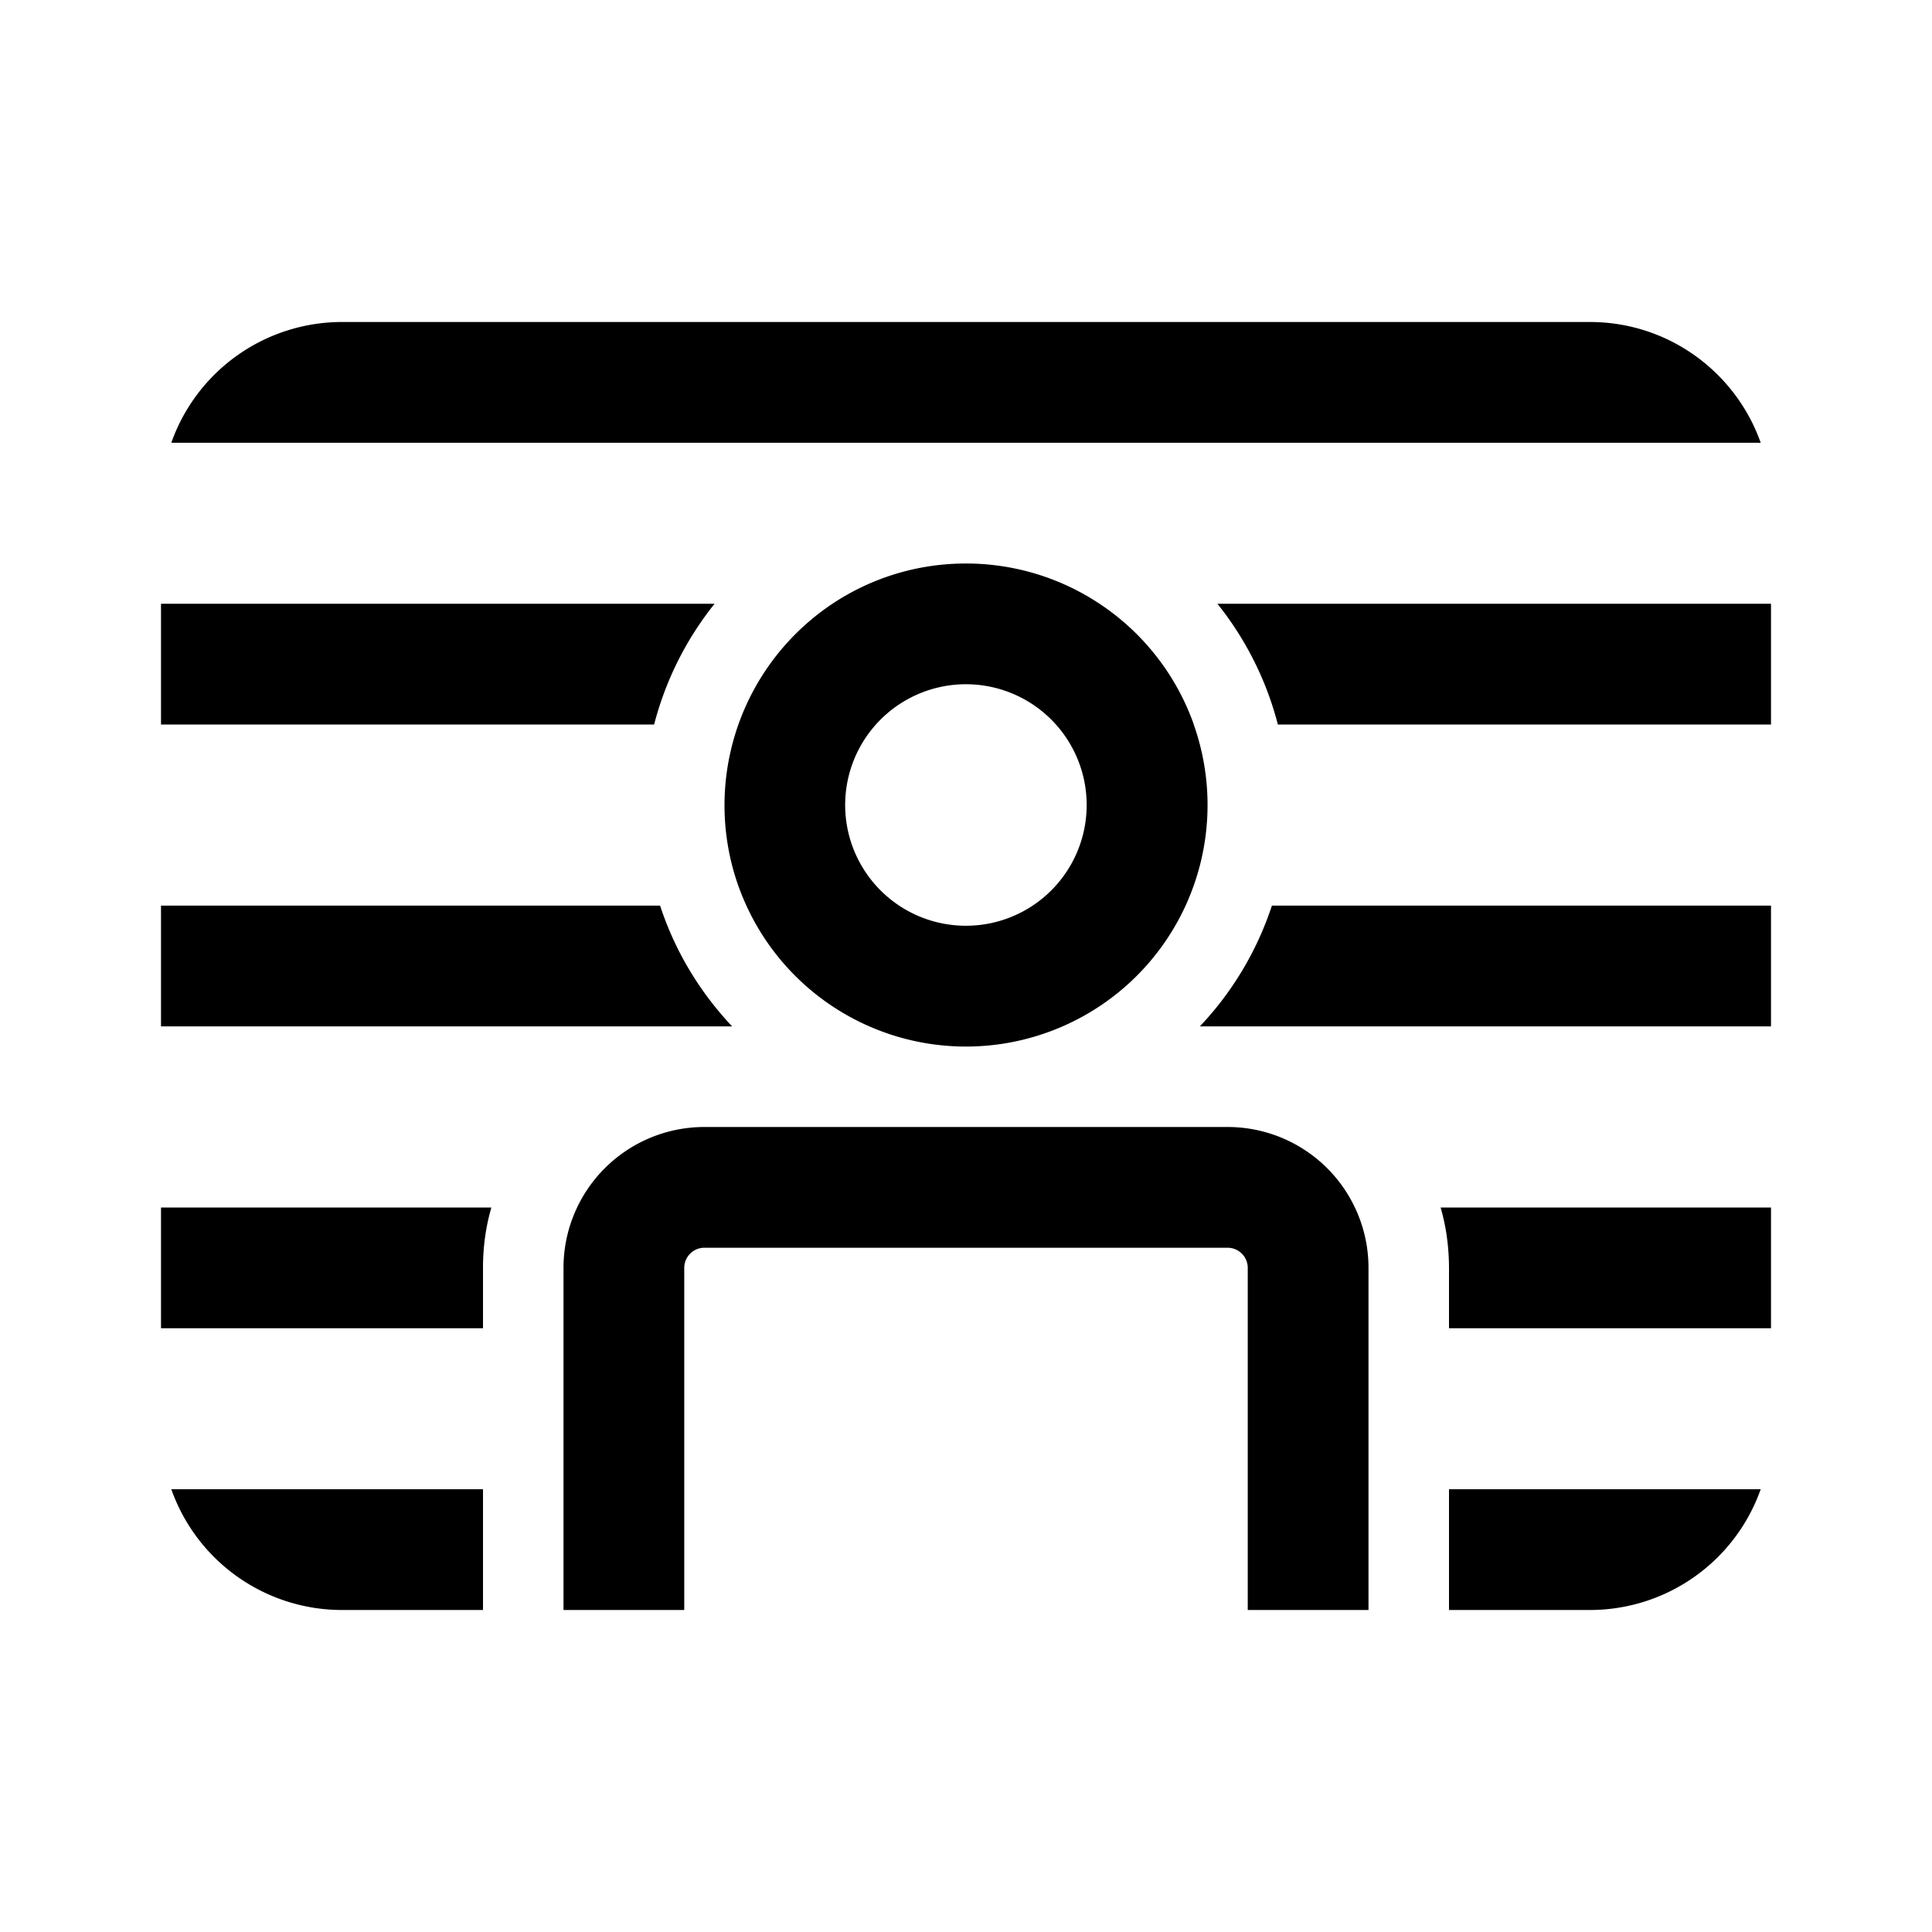 <svg xmlns="http://www.w3.org/2000/svg" width="3em" height="3em" viewBox="0 0 24 24"><path fill="currentColor" d="M2.128 5.5A2.25 2.25 0 0 1 4.25 4h15.5c.98 0 1.813.626 2.122 1.5zM22 11.25h-6.2a4 4 0 0 1-.895 1.5H22zM22 9h-6.126a4 4 0 0 0-.751-1.5H22zm-7.17 0a3 3 0 0 0-1.171-1.5A3 3 0 0 0 12 7c-.613 0-1.184.184-1.659.5A3.01 3.01 0 0 0 9 10c0 .446.097.87.272 1.25a3 3 0 0 0 1.527 1.5a3 3 0 0 0 2.401 0a3 3 0 0 0 1.528-1.5A3 3 0 0 0 14.829 9m-4.33 1a1.5 1.5 0 1 1 3 0a1.5 1.5 0 0 1-3 0M2 7.5h6.877A4 4 0 0 0 8.126 9H2zm0 3.75h6.2c.185.566.495 1.077.895 1.5H2zM2 15h4.104Q6 15.358 6 15.75v.75H2zm.128 3.5H6V20H4.25a2.25 2.25 0 0 1-2.122-1.5M7 15.75A1.75 1.75 0 0 1 8.75 14h6.5A1.75 1.75 0 0 1 17 15.75V20h-1.5v-4.25a.25.25 0 0 0-.25-.25h-6.5a.25.25 0 0 0-.25.25V20H7zm11 2.75V20h1.75a2.25 2.25 0 0 0 2.122-1.5zm4-2h-4v-.75q-.001-.392-.104-.75H22z"/></svg>
